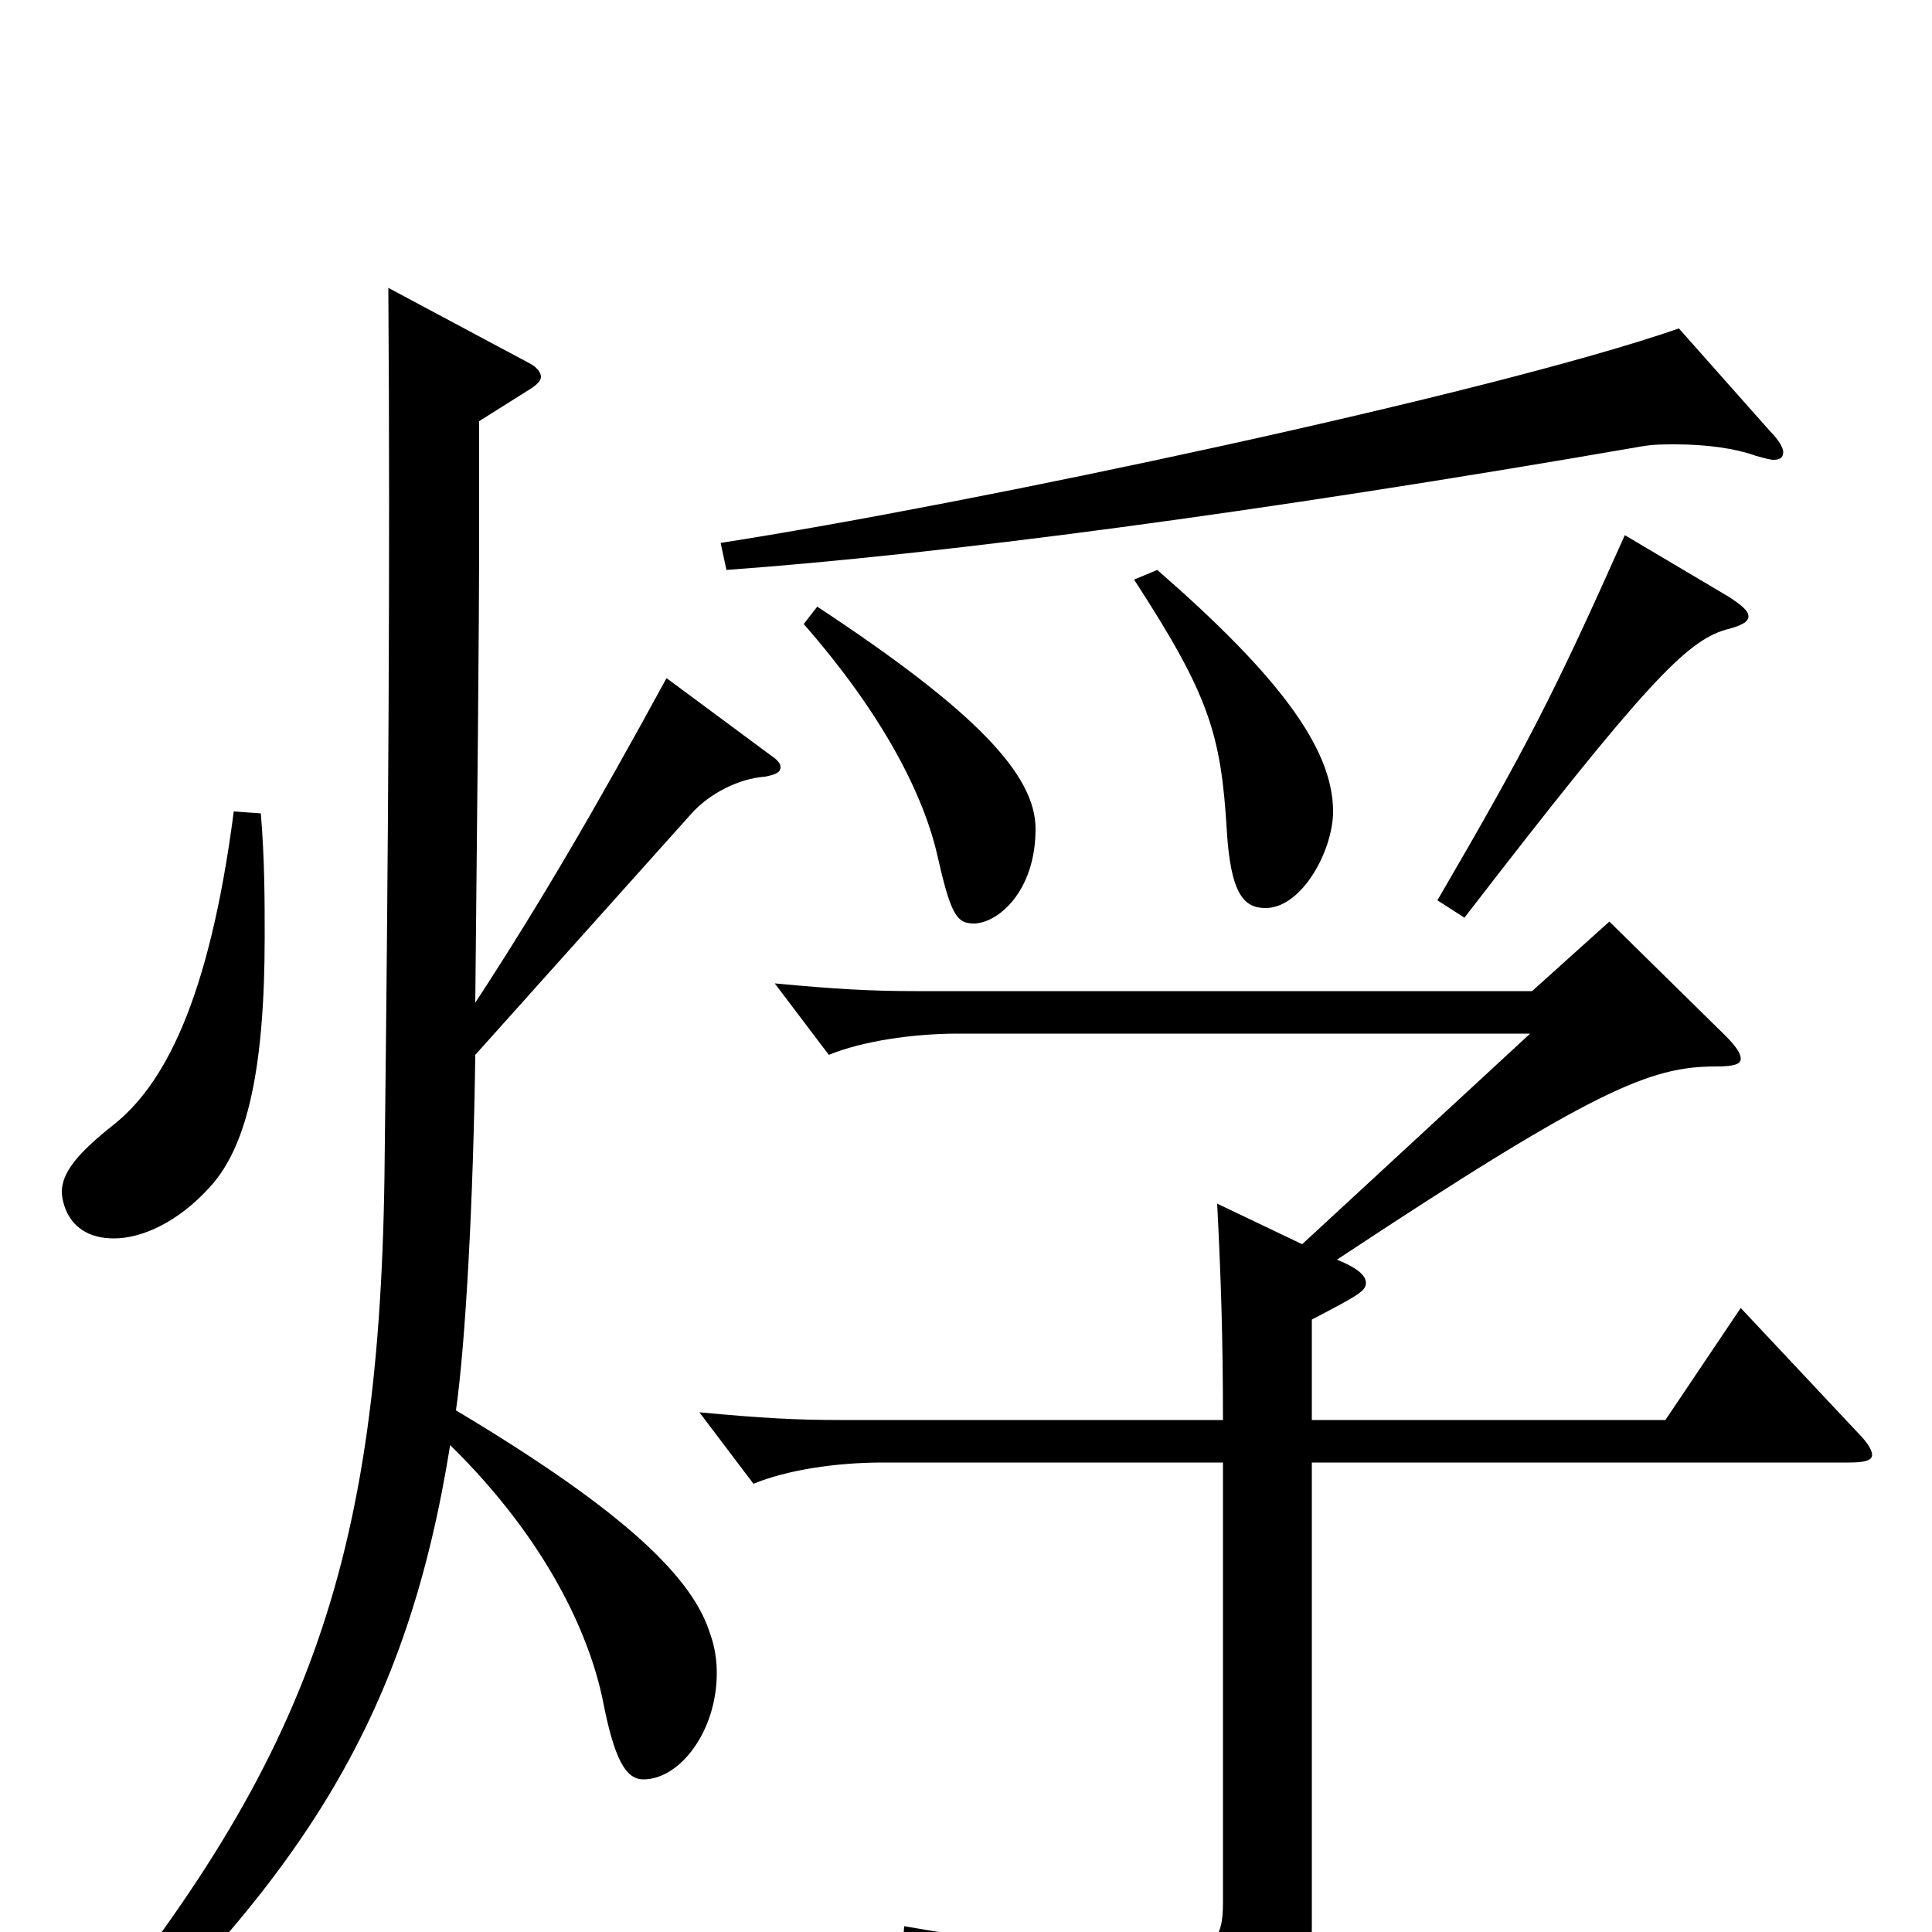 <svg xmlns="http://www.w3.org/2000/svg" viewBox="0 -1000 1000 1000">
	<path fill="#000000" d="M121 -580C108 -480 84 -438 59 -418C40 -403 32 -393 32 -383C32 -380 34 -359 59 -359C73 -359 92 -367 109 -386C128 -407 137 -447 137 -515C137 -534 137 -555 135 -579ZM248 -782L275 -799C278 -801 280 -803 280 -805C280 -807 278 -810 274 -812L201 -851C202 -707 201 -562 199 -391C196 -181 155 -80 25 75L35 85C160 -29 211 -115 233 -252C283 -203 305 -154 312 -120C318 -89 324 -79 333 -79C352 -79 371 -104 371 -134C371 -141 370 -148 367 -156C357 -186 318 -221 236 -270C241 -305 245 -379 246 -454L358 -579C367 -589 382 -597 396 -598C401 -599 404 -600 404 -603C404 -605 402 -607 399 -609L345 -649C309 -583 280 -533 246 -481C247 -583 248 -668 248 -728ZM630 -377C632 -338 633 -307 633 -265H435C412 -265 394 -266 362 -269L390 -232C407 -239 432 -243 457 -243H633V-15C633 3 629 13 595 13C571 13 532 8 468 -3L467 11C559 37 583 56 588 84C589 91 591 94 594 94C596 94 598 93 601 92C668 62 679 48 679 -2V-243H957C965 -243 969 -244 969 -247C969 -249 967 -253 962 -258L901 -323L862 -265H679V-317C704 -330 707 -332 707 -336C707 -340 702 -344 692 -348C825 -436 854 -448 888 -448C897 -448 901 -449 901 -452C901 -455 898 -459 893 -464L833 -523L793 -487H474C451 -487 433 -488 401 -491L429 -454C446 -461 472 -465 496 -465H792L674 -356ZM416 -677C458 -629 478 -588 485 -558C492 -527 495 -522 504 -522C516 -522 536 -538 536 -571C536 -599 505 -632 423 -686ZM587 -700C626 -640 632 -620 635 -570C637 -537 644 -530 655 -530C674 -530 690 -560 690 -580C690 -613 661 -651 599 -705ZM841 -723C804 -640 790 -613 744 -534L758 -525C852 -647 873 -668 893 -674C901 -676 905 -678 905 -681C905 -684 901 -687 895 -691ZM869 -830C771 -796 502 -739 373 -719L376 -705C486 -713 648 -734 850 -769C856 -770 861 -770 867 -770C883 -770 898 -768 909 -764C913 -763 916 -762 918 -762C921 -762 923 -763 923 -766C923 -768 921 -772 916 -777Z"/>
</svg>